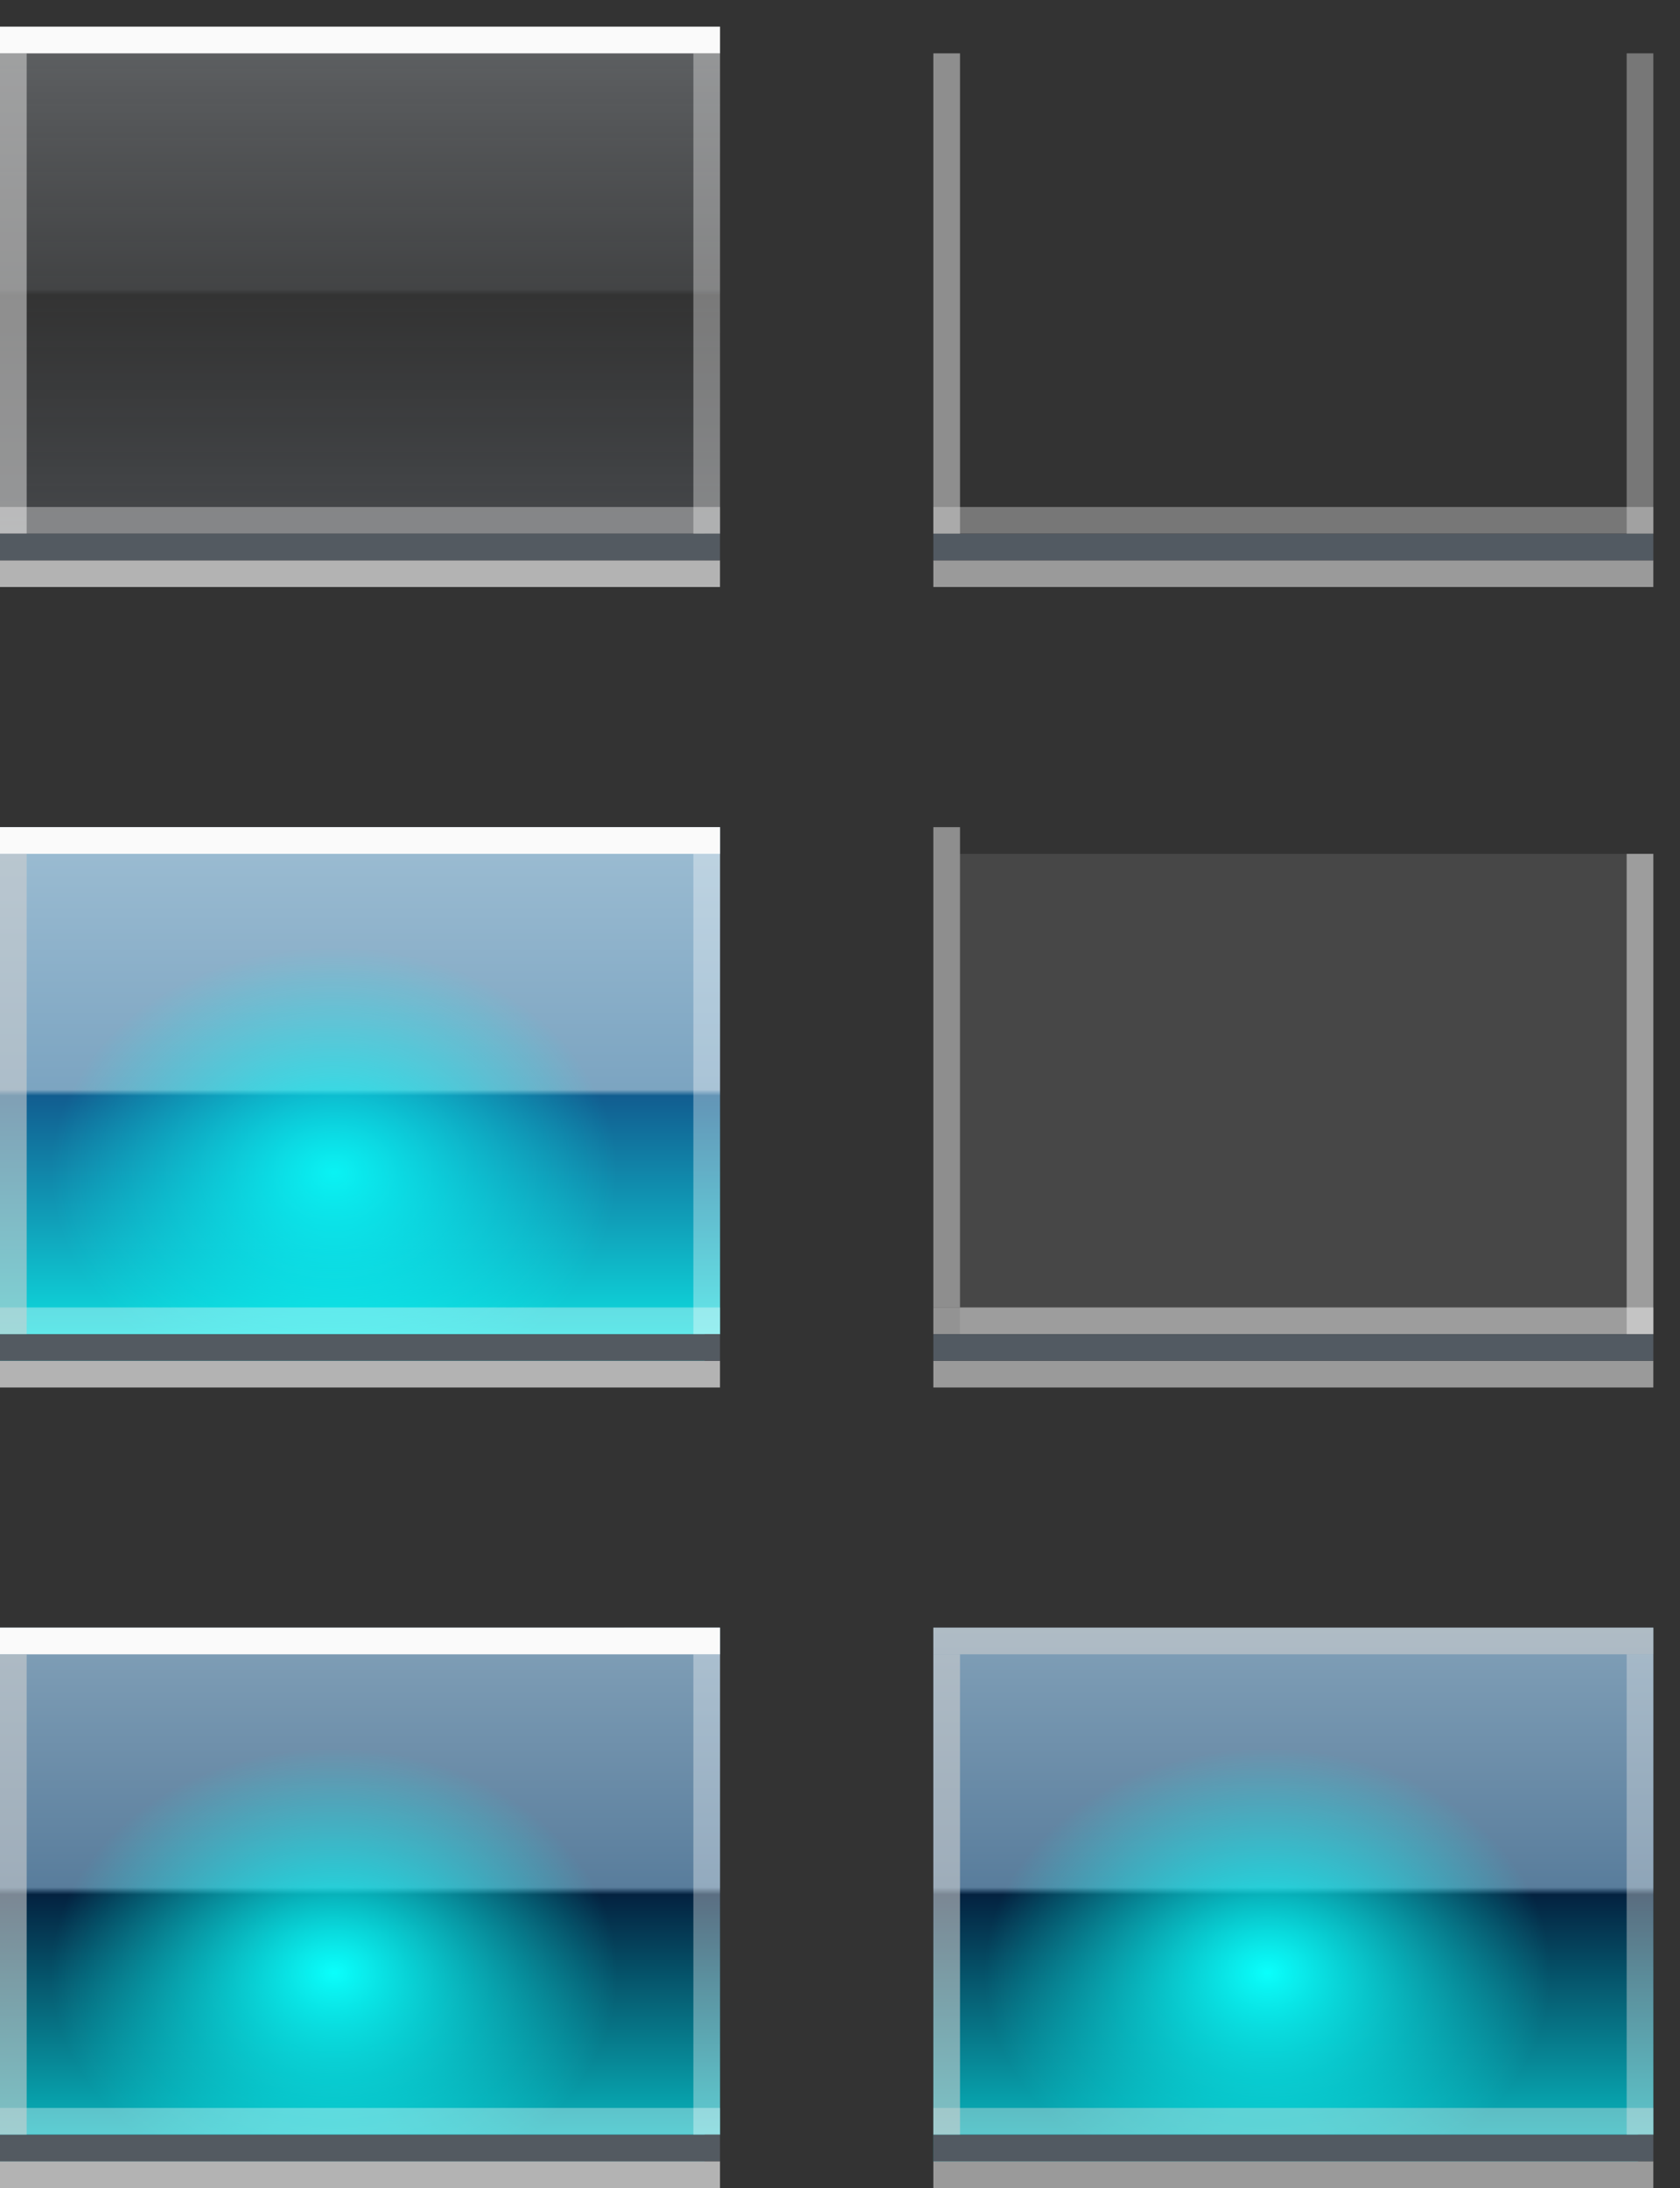 <?xml version="1.0" encoding="UTF-8" standalone="no"?>
<!-- Created with Inkscape (http://www.inkscape.org/) -->

<svg
   width="63"
   height="82"
   viewBox="0 0 63 82"
   version="1.1"
   id="svg2031"
   inkscape:version="1.4.2 (ebf0e940d0, 2025-05-08)"
   sodipodi:docname="centerbtn_template.svg"
   xmlns:inkscape="http://www.inkscape.org/namespaces/inkscape"
   xmlns:sodipodi="http://sodipodi.sourceforge.net/DTD/sodipodi-0.dtd"
   xmlns:xlink="http://www.w3.org/1999/xlink"
   xmlns="http://www.w3.org/2000/svg"
   xmlns:svg="http://www.w3.org/2000/svg"
   xmlns:rdf="http://www.w3.org/1999/02/22-rdf-syntax-ns#"
   xmlns:cc="http://creativecommons.org/ns#"
   xmlns:dc="http://purl.org/dc/elements/1.1/">
  <rect x="0" y="0" width="63" height="82" fill="#333333" stroke="none"/>
  <defs
     id="defs2025">
    <linearGradient
       inkscape:collect="always"
       id="linearGradient6">
      <stop
         style="stop-color:#0afffc;stop-opacity:1;"
         offset="0"
         id="stop5" />
      <stop
         style="stop-color:#0afffc;stop-opacity:0;"
         offset="1"
         id="stop6" />
    </linearGradient>
    <linearGradient
       id="linearGradient1"
       inkscape:collect="always">
      <stop
         style="stop-color:#90adc2;stop-opacity:1;"
         offset="0"
         id="stop1" />
      <stop
         style="stop-color:#597d9c;stop-opacity:1;"
         offset="0.49"
         id="stop3" />
      <stop
         style="stop-color:#042240;stop-opacity:1;"
         offset="0.5"
         id="stop4" />
      <stop
         style="stop-color:#0afdfa;stop-opacity:1;"
         offset="1"
         id="stop2" />
    </linearGradient>
    <linearGradient
       inkscape:collect="always"
       id="linearGradient8580">
      <stop
         style="stop-color:#a9cde5;stop-opacity:0.898;"
         offset="0"
         id="stop8572" />
      <stop
         id="stop8574"
         offset="0.492"
         style="stop-color:#84b1d1;stop-opacity:0.9;" />
      <stop
         style="stop-color:#0e629b;stop-opacity:0.898;"
         offset="0.503"
         id="stop8576" />
      <stop
         style="stop-color:#0afefb;stop-opacity:0.898;"
         offset="1"
         id="stop8578" />
    </linearGradient>
    <linearGradient
       id="linearGradient1602"
       inkscape:collect="always">
      <stop
         id="stop1594"
         offset="0"
         style="stop-color:#e5eef7;stop-opacity:0.25;" />
      <stop
         style="stop-color:#cedae6;stop-opacity:0.1;"
         offset="0.492"
         id="stop1596" />
      <stop
         id="stop1598"
         offset="0.503"
         style="stop-color:#abbecf;stop-opacity:0;" />
      <stop
         id="stop1600"
         offset="1"
         style="stop-color:#bccee4;stop-opacity:0.15;" />
    </linearGradient>
    <linearGradient
       inkscape:collect="always"
       xlink:href="#linearGradient1602"
       id="linearGradient1644"
       x1="-48.282"
       y1="288.74"
       x2="-48.282"
       y2="304.74"
       gradientUnits="userSpaceOnUse"
       gradientTransform="matrix(0.563,0,0,1.25,25.821,-64.285)" />
    <linearGradient
       inkscape:collect="always"
       xlink:href="#linearGradient8580"
       id="linearGradient8568"
       gradientUnits="userSpaceOnUse"
       gradientTransform="matrix(0.563,0,0,1.25,25.821,-64.285)"
       x1="-48.282"
       y1="288.74"
       x2="-48.282"
       y2="304.74" />
    <linearGradient
       inkscape:collect="always"
       xlink:href="#linearGradient1"
       id="linearGradient2"
       x1="12.162"
       y1="293.14"
       x2="12.162"
       y2="320.14"
       gradientUnits="userSpaceOnUse" />
    <radialGradient
       inkscape:collect="always"
       xlink:href="#linearGradient4455"
       id="radialGradient5033"
       gradientUnits="userSpaceOnUse"
       gradientTransform="matrix(0.53,0,0,0.421,-3.069,172.67)"
       cx="26.895"
       cy="325.207"
       fx="26.895"
       fy="325.207"
       r="20" />
    <linearGradient
       inkscape:collect="always"
       id="linearGradient4455">
      <stop
         style="stop-color:#09fffc;stop-opacity:0.898;"
         offset="0"
         id="stop4451" />
      <stop
         style="stop-color:#0afffc;stop-opacity:0;"
         offset="1"
         id="stop4453" />
    </linearGradient>
    <radialGradient
       inkscape:collect="always"
       xlink:href="#linearGradient6"
       id="radialGradient5033-0"
       gradientUnits="userSpaceOnUse"
       gradientTransform="matrix(0.53,0,0,0.421,-3.069,172.67)"
       cx="26.903"
       cy="325.206"
       fx="26.903"
       fy="325.206"
       r="20" />
    <radialGradient
       inkscape:collect="always"
       xlink:href="#linearGradient6"
       id="radialGradient5033-0-3"
       gradientUnits="userSpaceOnUse"
       gradientTransform="matrix(0.53,0,0,0.421,32.931,234.671)"
       cx="26.904"
       cy="325.207"
       fx="26.904"
       fy="325.207"
       r="20" />
    <linearGradient
       inkscape:collect="always"
       xlink:href="#linearGradient1"
       id="linearGradient2-5"
       x1="12.162"
       y1="293.14"
       x2="12.162"
       y2="320.14"
       gradientUnits="userSpaceOnUse"
       gradientTransform="translate(36,62)" />
  </defs>
  <sodipodi:namedview
     id="base"
     pagecolor="#d1d1d1"
     bordercolor="#666666"
     borderopacity="1.0"
     inkscape:pageopacity="0"
     inkscape:pageshadow="2"
     inkscape:zoom="2.8284271"
     inkscape:cx="-22.804194"
     inkscape:cy="21.566757"
     inkscape:document-units="px"
     inkscape:current-layer="active-center"
     showgrid="true"
     units="px"
     inkscape:pagecheckerboard="true"
     inkscape:showpageshadow="false"
     inkscape:window-width="1680"
     inkscape:window-height="978"
     inkscape:window-x="0"
     inkscape:window-y="32"
     inkscape:window-maximized="1"
     fit-margin-top="5"
     fit-margin-left="5"
     fit-margin-right="5"
     fit-margin-bottom="5"
     inkscape:snap-global="true"
     showguides="true"
     inkscape:guide-bbox="true"
     inkscape:deskcolor="#d1d1d1">
    <inkscape:grid
       type="xygrid"
       id="grid883"
       originx="1.0290417e-05"
       originy="57"
       spacingy="1"
       spacingx="1"
       units="px"
       visible="true" />
  </sodipodi:namedview>
  <g
     inkscape:label="Layer 1"
     inkscape:groupmode="layer"
     id="layer1"
     transform="translate(1.338,-292.64)">
    <g
       id="active-center"
       transform="translate(8e-6,-3)"
       style="display:inline">
      <path
         id="rect3862"
         d="m -1.338,296.64 v 20 H 25.088 v -1 h 0.574 v -19 z"
         style="display:inline;opacity:1;fill:url(#linearGradient1644);fill-opacity:1;fill-rule:nonzero;stroke:none;stroke-width:0.242;stroke-linecap:square;stroke-linejoin:round;stroke-miterlimit:4;stroke-dasharray:none;stroke-dashoffset:0;stroke-opacity:1"
         inkscape:connector-curvature="0"
         transform="translate(0)" />
      <rect
         y="294.64"
         x="-1.338"
         height="18"
         width="1"
         id="rect898-6"
         style="fill:#d0d0d0;fill-opacity:0.584;fill-rule:evenodd;stroke:none;stroke-width:1;stroke-linecap:round;stroke-linejoin:miter;stroke-miterlimit:4;stroke-dasharray:none;stroke-dashoffset:0;stroke-opacity:0.878;paint-order:normal"
         transform="translate(-8.8806152e-6,3)" />
      <rect
         y="295.64"
         x="-1.338"
         height="1"
         width="27"
         id="rect840"
         style="opacity:1;fill:#000000;fill-opacity:0;fill-rule:evenodd;stroke:none;stroke-width:0.982;stroke-linecap:round;stroke-linejoin:miter;stroke-miterlimit:4;stroke-dasharray:none;stroke-dashoffset:0;stroke-opacity:0.878;paint-order:normal" />
      <rect
         style="opacity:1;fill:#ffffff;fill-opacity:0.344;fill-rule:evenodd;stroke:none;stroke-width:1;stroke-linecap:round;stroke-linejoin:miter;stroke-miterlimit:4;stroke-dasharray:none;stroke-dashoffset:0;stroke-opacity:0.878;paint-order:normal"
         id="rect1591"
         width="27"
         height="1"
         x="-25.662"
         y="-315.64"
         transform="scale(-1)" />
      <rect
         transform="scale(-1)"
         style="opacity:1;fill:#e5e5e5;fill-opacity:0.714;fill-rule:evenodd;stroke:none;stroke-width:0.982;stroke-linecap:round;stroke-linejoin:miter;stroke-miterlimit:4;stroke-dasharray:none;stroke-dashoffset:0;stroke-opacity:0.878;paint-order:normal"
         id="rect1593"
         width="27"
         height="1"
         x="-25.662"
         y="-317.64" />
      <rect
         style="opacity:1;fill:#535a61;fill-opacity:1;fill-rule:evenodd;stroke:none;stroke-width:0.982;stroke-linecap:round;stroke-linejoin:miter;stroke-miterlimit:4;stroke-dasharray:none;stroke-dashoffset:0;stroke-opacity:0.878;paint-order:normal"
         id="rect1646"
         width="27"
         height="1"
         x="-1.338"
         y="315.64" />
      <rect
         style="opacity:1;fill:#fafafa;fill-opacity:1;fill-rule:evenodd;stroke:none;stroke-width:0.982;stroke-linecap:round;stroke-linejoin:miter;stroke-miterlimit:4;stroke-dasharray:none;stroke-dashoffset:0;stroke-opacity:0.878;paint-order:normal"
         id="rect842"
         width="27"
         height="1"
         x="-1.338"
         y="296.64" />
      <rect
         transform="scale(-1)"
         y="-315.64"
         x="-25.662"
         height="18"
         width="1"
         id="rect1607"
         style="opacity:1;fill:#ffffff;fill-opacity:0.344;fill-rule:evenodd;stroke:none;stroke-width:1;stroke-linecap:round;stroke-linejoin:miter;stroke-miterlimit:4;stroke-dasharray:none;stroke-dashoffset:0;stroke-opacity:0.878;paint-order:normal"
         inkscape:label="rect1607" />
    </g>
    <g
       id="inactive-center"
       transform="translate(-2,-3)">
      <rect
         style="opacity:1;fill:none;fill-opacity:0.83;fill-rule:evenodd;stroke:none;stroke-width:0.982;stroke-linecap:round;stroke-linejoin:miter;stroke-miterlimit:4;stroke-dasharray:none;stroke-dashoffset:0;stroke-opacity:0.878;paint-order:normal"
         id="rect890"
         width="27"
         height="1"
         x="35.662"
         y="295.64" />
      <rect
         transform="scale(-1)"
         y="-315.64"
         x="-62.662"
         height="1"
         width="27"
         id="rect892"
         style="opacity:1;fill:#e5e5e5;fill-opacity:0.384;fill-rule:evenodd;stroke:none;stroke-width:1;stroke-linecap:round;stroke-linejoin:miter;stroke-miterlimit:4;stroke-dasharray:none;stroke-dashoffset:0;stroke-opacity:0.878;paint-order:normal" />
      <rect
         y="-317.64"
         x="-62.662"
         height="1"
         width="27"
         id="rect894"
         style="opacity:1;fill:#e5e5e5;fill-opacity:0.58;fill-rule:evenodd;stroke:none;stroke-width:0.982;stroke-linecap:round;stroke-linejoin:miter;stroke-miterlimit:4;stroke-dasharray:none;stroke-dashoffset:0;stroke-opacity:0.878;paint-order:normal"
         transform="scale(-1)" />
      <rect
         y="315.64"
         x="35.662"
         height="1"
         width="27"
         id="rect896"
         style="opacity:1;fill:#525a62;fill-opacity:1;fill-rule:evenodd;stroke:none;stroke-width:0.982;stroke-linecap:round;stroke-linejoin:miter;stroke-miterlimit:4;stroke-dasharray:none;stroke-dashoffset:0;stroke-opacity:0.878;paint-order:normal" />
      <rect
         y="297.64"
         x="35.662"
         height="18"
         width="1"
         id="rect898"
         style="opacity:1;fill:#d0d0d0;fill-opacity:0.584;fill-rule:evenodd;stroke:none;stroke-width:1;stroke-linecap:round;stroke-linejoin:miter;stroke-miterlimit:4;stroke-dasharray:none;stroke-dashoffset:0;stroke-opacity:0.878;paint-order:normal" />
      <rect
         style="opacity:1;fill:#e5e5e5;fill-opacity:0.384;fill-rule:evenodd;stroke:none;stroke-width:1;stroke-linecap:round;stroke-linejoin:miter;stroke-miterlimit:4;stroke-dasharray:none;stroke-dashoffset:0;stroke-opacity:0.878;paint-order:normal"
         id="rect904"
         width="1"
         height="18"
         x="-62.662"
         y="-315.64"
         transform="scale(-1)" />
    </g>
    <g
       id="hover-inactive-center"
       transform="translate(-1,-1)">
      <rect
         y="325.64"
         x="35.662"
         height="18"
         width="26"
         id="rect4449"
         style="opacity:1;fill:#ffffff;fill-opacity:0.1;stroke:none;stroke-width:0.5;stroke-linecap:round;stroke-linejoin:round;stroke-miterlimit:4;stroke-dasharray:none;stroke-opacity:1" />
      <rect
         y="323.64"
         x="34.662"
         height="1"
         width="27"
         id="rect8320"
         style="opacity:1;fill:none;fill-opacity:0.83;fill-rule:evenodd;stroke:none;stroke-width:0.982;stroke-linecap:round;stroke-linejoin:miter;stroke-miterlimit:4;stroke-dasharray:none;stroke-dashoffset:0;stroke-opacity:0.878;paint-order:normal" />
      <rect
         style="opacity:1;fill:#e5e5e5;fill-opacity:0.541;fill-rule:evenodd;stroke:none;stroke-width:1;stroke-linecap:round;stroke-linejoin:miter;stroke-miterlimit:4;stroke-dasharray:none;stroke-dashoffset:0;stroke-opacity:0.878;paint-order:normal"
         id="rect8322"
         width="27"
         height="1"
         x="-61.662"
         y="-343.64"
         transform="scale(-1)" />
      <rect
         transform="scale(-1)"
         style="opacity:1;fill:#e5e5e5;fill-opacity:0.58;fill-rule:evenodd;stroke:none;stroke-width:0.982;stroke-linecap:round;stroke-linejoin:miter;stroke-miterlimit:4;stroke-dasharray:none;stroke-dashoffset:0;stroke-opacity:0.878;paint-order:normal"
         id="rect8324"
         width="27"
         height="1"
         x="-61.662"
         y="-345.64" />
      <rect
         style="opacity:1;fill:#525a62;fill-opacity:1;fill-rule:evenodd;stroke:none;stroke-width:0.982;stroke-linecap:round;stroke-linejoin:miter;stroke-miterlimit:4;stroke-dasharray:none;stroke-dashoffset:0;stroke-opacity:0.878;paint-order:normal"
         id="rect8326"
         width="27"
         height="1"
         x="34.662"
         y="343.64" />
      <rect
         style="opacity:1;fill:#d0d0d0;fill-opacity:0.584;fill-rule:evenodd;stroke:none;stroke-width:1;stroke-linecap:round;stroke-linejoin:miter;stroke-miterlimit:4;stroke-dasharray:none;stroke-dashoffset:0;stroke-opacity:0.878;paint-order:normal"
         id="rect8328"
         width="1"
         height="18"
         x="34.662"
         y="324.64" />
      <rect
         transform="scale(-1)"
         y="-343.64"
         x="-61.662"
         height="18"
         width="1"
         id="rect8332"
         style="opacity:1;fill:#e5e5e5;fill-opacity:0.541;fill-rule:evenodd;stroke:none;stroke-width:1;stroke-linecap:round;stroke-linejoin:miter;stroke-miterlimit:4;stroke-dasharray:none;stroke-dashoffset:0;stroke-opacity:0.878;paint-order:normal"
         inkscape:label="rect8332" />
    </g>
    <g
       id="hover-center"
       transform="translate(2.9754639e-7,27)">
      <path
         inkscape:connector-curvature="0"
         style="opacity:1;fill:url(#linearGradient8568);fill-opacity:1;fill-rule:nonzero;stroke:none;stroke-width:0.242;stroke-linecap:square;stroke-linejoin:round;stroke-miterlimit:4;stroke-dasharray:none;stroke-dashoffset:0;stroke-opacity:1"
         d="m -1.338,296.64 v 20 H 25.088 v -1 h 0.574 v -19 z"
         id="path8506" />
      <rect
         style="display:inline;fill:url(#radialGradient5033);fill-opacity:1;stroke:none;stroke-width:0.504;stroke-linecap:round;stroke-linejoin:round;stroke-miterlimit:4;stroke-dasharray:none;stroke-opacity:1"
         id="rect4981"
         width="27"
         height="19"
         x="-1.338"
         y="296.64" />
      <rect
         style="opacity:1;fill:#000000;fill-opacity:0;fill-rule:evenodd;stroke:none;stroke-width:0.982;stroke-linecap:round;stroke-linejoin:miter;stroke-miterlimit:4;stroke-dasharray:none;stroke-dashoffset:0;stroke-opacity:0.878;paint-order:normal"
         id="rect8508"
         width="27"
         height="1"
         x="-1.338"
         y="295.64" />
      <rect
         transform="scale(-1)"
         y="-315.64"
         x="-25.662"
         height="1"
         width="27"
         id="rect8510"
         style="opacity:1;fill:#ffffff;fill-opacity:0.344;fill-rule:evenodd;stroke:none;stroke-width:1;stroke-linecap:round;stroke-linejoin:miter;stroke-miterlimit:4;stroke-dasharray:none;stroke-dashoffset:0;stroke-opacity:0.878;paint-order:normal" />
      <rect
         y="-317.64"
         x="-25.662"
         height="1"
         width="27"
         id="rect8512"
         style="opacity:1;fill:#e5e5e5;fill-opacity:0.714;fill-rule:evenodd;stroke:none;stroke-width:0.982;stroke-linecap:round;stroke-linejoin:miter;stroke-miterlimit:4;stroke-dasharray:none;stroke-dashoffset:0;stroke-opacity:0.878;paint-order:normal"
         transform="scale(-1)" />
      <rect
         y="315.64"
         x="-1.338"
         height="1"
         width="27"
         id="rect8514"
         style="opacity:1;fill:#535a61;fill-opacity:1;fill-rule:evenodd;stroke:none;stroke-width:0.982;stroke-linecap:round;stroke-linejoin:miter;stroke-miterlimit:4;stroke-dasharray:none;stroke-dashoffset:0;stroke-opacity:0.878;paint-order:normal" />
      <rect
         y="296.64"
         x="-1.338"
         height="1"
         width="27"
         id="rect8516"
         style="opacity:1;fill:#fafafa;fill-opacity:1;fill-rule:evenodd;stroke:none;stroke-width:0.982;stroke-linecap:round;stroke-linejoin:miter;stroke-miterlimit:4;stroke-dasharray:none;stroke-dashoffset:0;stroke-opacity:0.878;paint-order:normal" />
      <rect
         style="opacity:1;fill:#ffffff;fill-opacity:0.344;fill-rule:evenodd;stroke:none;stroke-width:1;stroke-linecap:round;stroke-linejoin:miter;stroke-miterlimit:4;stroke-dasharray:none;stroke-dashoffset:0;stroke-opacity:0.878;paint-order:normal"
         id="rect8522"
         width="1"
         height="18"
         x="-25.662"
         y="-315.64"
         transform="scale(-1)" />
      <rect
         y="297.64"
         x="-1.338"
         height="18"
         width="1"
         id="rect898-6-6"
         style="fill:#d0d0d0;fill-opacity:0.584;fill-rule:evenodd;stroke:none;stroke-width:1;stroke-linecap:round;stroke-linejoin:miter;stroke-miterlimit:4;stroke-dasharray:none;stroke-dashoffset:0;stroke-opacity:0.878;paint-order:normal" />
    </g>
    <g
       transform="translate(3e-7,57)"
       id="pressed-center">
      <path
         id="path8582"
         d="m -1.338,296.64 v 20 H 25.088 v -1 h 0.574 v -19 z"
         style="display:inline;opacity:1;fill:url(#linearGradient2);fill-opacity:1;fill-rule:nonzero;stroke:none;stroke-width:0.242;stroke-linecap:square;stroke-linejoin:round;stroke-miterlimit:4;stroke-dasharray:none;stroke-dashoffset:0;stroke-opacity:1"
         inkscape:connector-curvature="0" />
      <rect
         style="display:inline;fill:url(#radialGradient5033-0);fill-opacity:1;stroke:none;stroke-width:0.504;stroke-linecap:round;stroke-linejoin:round;stroke-miterlimit:4;stroke-dasharray:none;stroke-opacity:1"
         id="rect4981-0"
         width="27"
         height="19"
         x="-1.338"
         y="296.64" />
      <rect
         y="295.64"
         x="-1.338"
         height="1"
         width="27"
         id="rect8584"
         style="opacity:1;fill:#000000;fill-opacity:0;fill-rule:evenodd;stroke:none;stroke-width:0.982;stroke-linecap:round;stroke-linejoin:miter;stroke-miterlimit:4;stroke-dasharray:none;stroke-dashoffset:0;stroke-opacity:0.878;paint-order:normal" />
      <rect
         style="opacity:1;fill:#ffffff;fill-opacity:0.344;fill-rule:evenodd;stroke:none;stroke-width:1;stroke-linecap:round;stroke-linejoin:miter;stroke-miterlimit:4;stroke-dasharray:none;stroke-dashoffset:0;stroke-opacity:0.878;paint-order:normal"
         id="rect8586"
         width="27"
         height="1"
         x="-25.662"
         y="-315.64"
         transform="scale(-1)" />
      <rect
         transform="scale(-1)"
         style="opacity:1;fill:#e5e5e5;fill-opacity:0.714;fill-rule:evenodd;stroke:none;stroke-width:0.982;stroke-linecap:round;stroke-linejoin:miter;stroke-miterlimit:4;stroke-dasharray:none;stroke-dashoffset:0;stroke-opacity:0.878;paint-order:normal"
         id="rect8588"
         width="27"
         height="1"
         x="-25.662"
         y="-317.64" />
      <rect
         style="opacity:1;fill:#535a61;fill-opacity:1;fill-rule:evenodd;stroke:none;stroke-width:0.982;stroke-linecap:round;stroke-linejoin:miter;stroke-miterlimit:4;stroke-dasharray:none;stroke-dashoffset:0;stroke-opacity:0.878;paint-order:normal"
         id="rect8590"
         width="27"
         height="1"
         x="-1.338"
         y="315.64" />
      <rect
         style="opacity:1;fill:#fafafa;fill-opacity:1;fill-rule:evenodd;stroke:none;stroke-width:0.982;stroke-linecap:round;stroke-linejoin:miter;stroke-miterlimit:4;stroke-dasharray:none;stroke-dashoffset:0;stroke-opacity:0.878;paint-order:normal"
         id="rect8592"
         width="27"
         height="1"
         x="-1.338"
         y="296.64"
         inkscape:label="rect8592" />
      <rect
         transform="scale(-1)"
         y="-315.64"
         x="-25.662"
         height="18"
         width="1"
         id="rect8598"
         style="opacity:1;fill:#ffffff;fill-opacity:0.344;fill-rule:evenodd;stroke:none;stroke-width:1;stroke-linecap:round;stroke-linejoin:miter;stroke-miterlimit:4;stroke-dasharray:none;stroke-dashoffset:0;stroke-opacity:0.878;paint-order:normal" />
      <rect
         y="297.64"
         x="-1.338"
         height="18"
         width="1"
         id="rect898-6-5"
         style="fill:#d0d0d0;fill-opacity:0.584;fill-rule:evenodd;stroke:none;stroke-width:1;stroke-linecap:round;stroke-linejoin:miter;stroke-miterlimit:4;stroke-dasharray:none;stroke-dashoffset:0;stroke-opacity:0.878;paint-order:normal" />
    </g>
    <g
       id="pressed-inactive-center"
       transform="translate(-1,-5)">
      <path
         id="path8582-1"
         d="m 34.662,358.641 v 20 h 26.426 v -1 h 0.574 v -19 z"
         style="display:inline;fill:url(#linearGradient2-5);fill-opacity:1;fill-rule:nonzero;stroke:none;stroke-width:0.242;stroke-linecap:square;stroke-linejoin:round;stroke-miterlimit:4;stroke-dasharray:none;stroke-dashoffset:0;stroke-opacity:1"
         inkscape:connector-curvature="0" />
      <rect
         style="display:inline;fill:url(#radialGradient5033-0-3);fill-opacity:1;stroke:none;stroke-width:0.504;stroke-linecap:round;stroke-linejoin:round;stroke-miterlimit:4;stroke-dasharray:none;stroke-opacity:1"
         id="rect4981-0-2"
         width="27"
         height="19"
         x="34.662"
         y="358.64" />
      <rect
         y="358.64"
         x="34.662"
         height="19"
         width="27"
         id="rect8956"
         style="opacity:1;fill:#4d667f;fill-opacity:0;stroke:none;stroke-width:0.5;stroke-linecap:round;stroke-linejoin:round;stroke-miterlimit:4;stroke-dasharray:none;stroke-opacity:1" />
      <rect
         y="357.64"
         x="34.662"
         height="1"
         width="27"
         id="rect8870"
         style="opacity:1;fill:#000000;fill-opacity:0;fill-rule:evenodd;stroke:none;stroke-width:0.982;stroke-linecap:round;stroke-linejoin:miter;stroke-miterlimit:4;stroke-dasharray:none;stroke-dashoffset:0;stroke-opacity:0.878;paint-order:normal" />
      <rect
         style="opacity:1;fill:#e5e5e5;fill-opacity:0.384;fill-rule:evenodd;stroke:none;stroke-width:1;stroke-linecap:round;stroke-linejoin:miter;stroke-miterlimit:4;stroke-dasharray:none;stroke-dashoffset:0;stroke-opacity:0.878;paint-order:normal"
         id="rect8872"
         width="27"
         height="1"
         x="-61.662"
         y="-377.64"
         transform="scale(-1)" />
      <rect
         transform="scale(-1)"
         style="opacity:1;fill:#e5e5e5;fill-opacity:0.58;fill-rule:evenodd;stroke:none;stroke-width:0.982;stroke-linecap:round;stroke-linejoin:miter;stroke-miterlimit:4;stroke-dasharray:none;stroke-dashoffset:0;stroke-opacity:0.878;paint-order:normal"
         id="rect8874"
         width="27"
         height="1"
         x="-61.662"
         y="-379.64" />
      <rect
         style="opacity:1;fill:#525a62;fill-opacity:1;fill-rule:evenodd;stroke:none;stroke-width:0.982;stroke-linecap:round;stroke-linejoin:miter;stroke-miterlimit:4;stroke-dasharray:none;stroke-dashoffset:0;stroke-opacity:0.878;paint-order:normal"
         id="rect8876"
         width="27"
         height="1"
         x="34.662"
         y="377.64" />
      <rect
         style="opacity:1;fill:#d0d0d0;fill-opacity:0.584;fill-rule:evenodd;stroke:none;stroke-width:0.982;stroke-linecap:round;stroke-linejoin:miter;stroke-miterlimit:4;stroke-dasharray:none;stroke-dashoffset:0;stroke-opacity:0.878;paint-order:normal"
         id="rect8878"
         width="27"
         height="1"
         x="34.662"
         y="358.64" />
      <rect
         transform="scale(-1)"
         y="-377.64"
         x="-61.662"
         height="18"
         width="1"
         id="rect8882"
         style="opacity:1;fill:#e5e5e5;fill-opacity:0.384;fill-rule:evenodd;stroke:none;stroke-width:1;stroke-linecap:round;stroke-linejoin:miter;stroke-miterlimit:4;stroke-dasharray:none;stroke-dashoffset:0;stroke-opacity:0.878;paint-order:normal" />
      <rect
         y="359.64"
         x="34.662"
         height="18"
         width="1"
         id="rect898-6-9"
         style="fill:#d0d0d0;fill-opacity:0.584;fill-rule:evenodd;stroke:none;stroke-width:1;stroke-linecap:round;stroke-linejoin:miter;stroke-miterlimit:4;stroke-dasharray:none;stroke-dashoffset:0;stroke-opacity:0.878;paint-order:normal" />
    </g>
  </g>
</svg>
